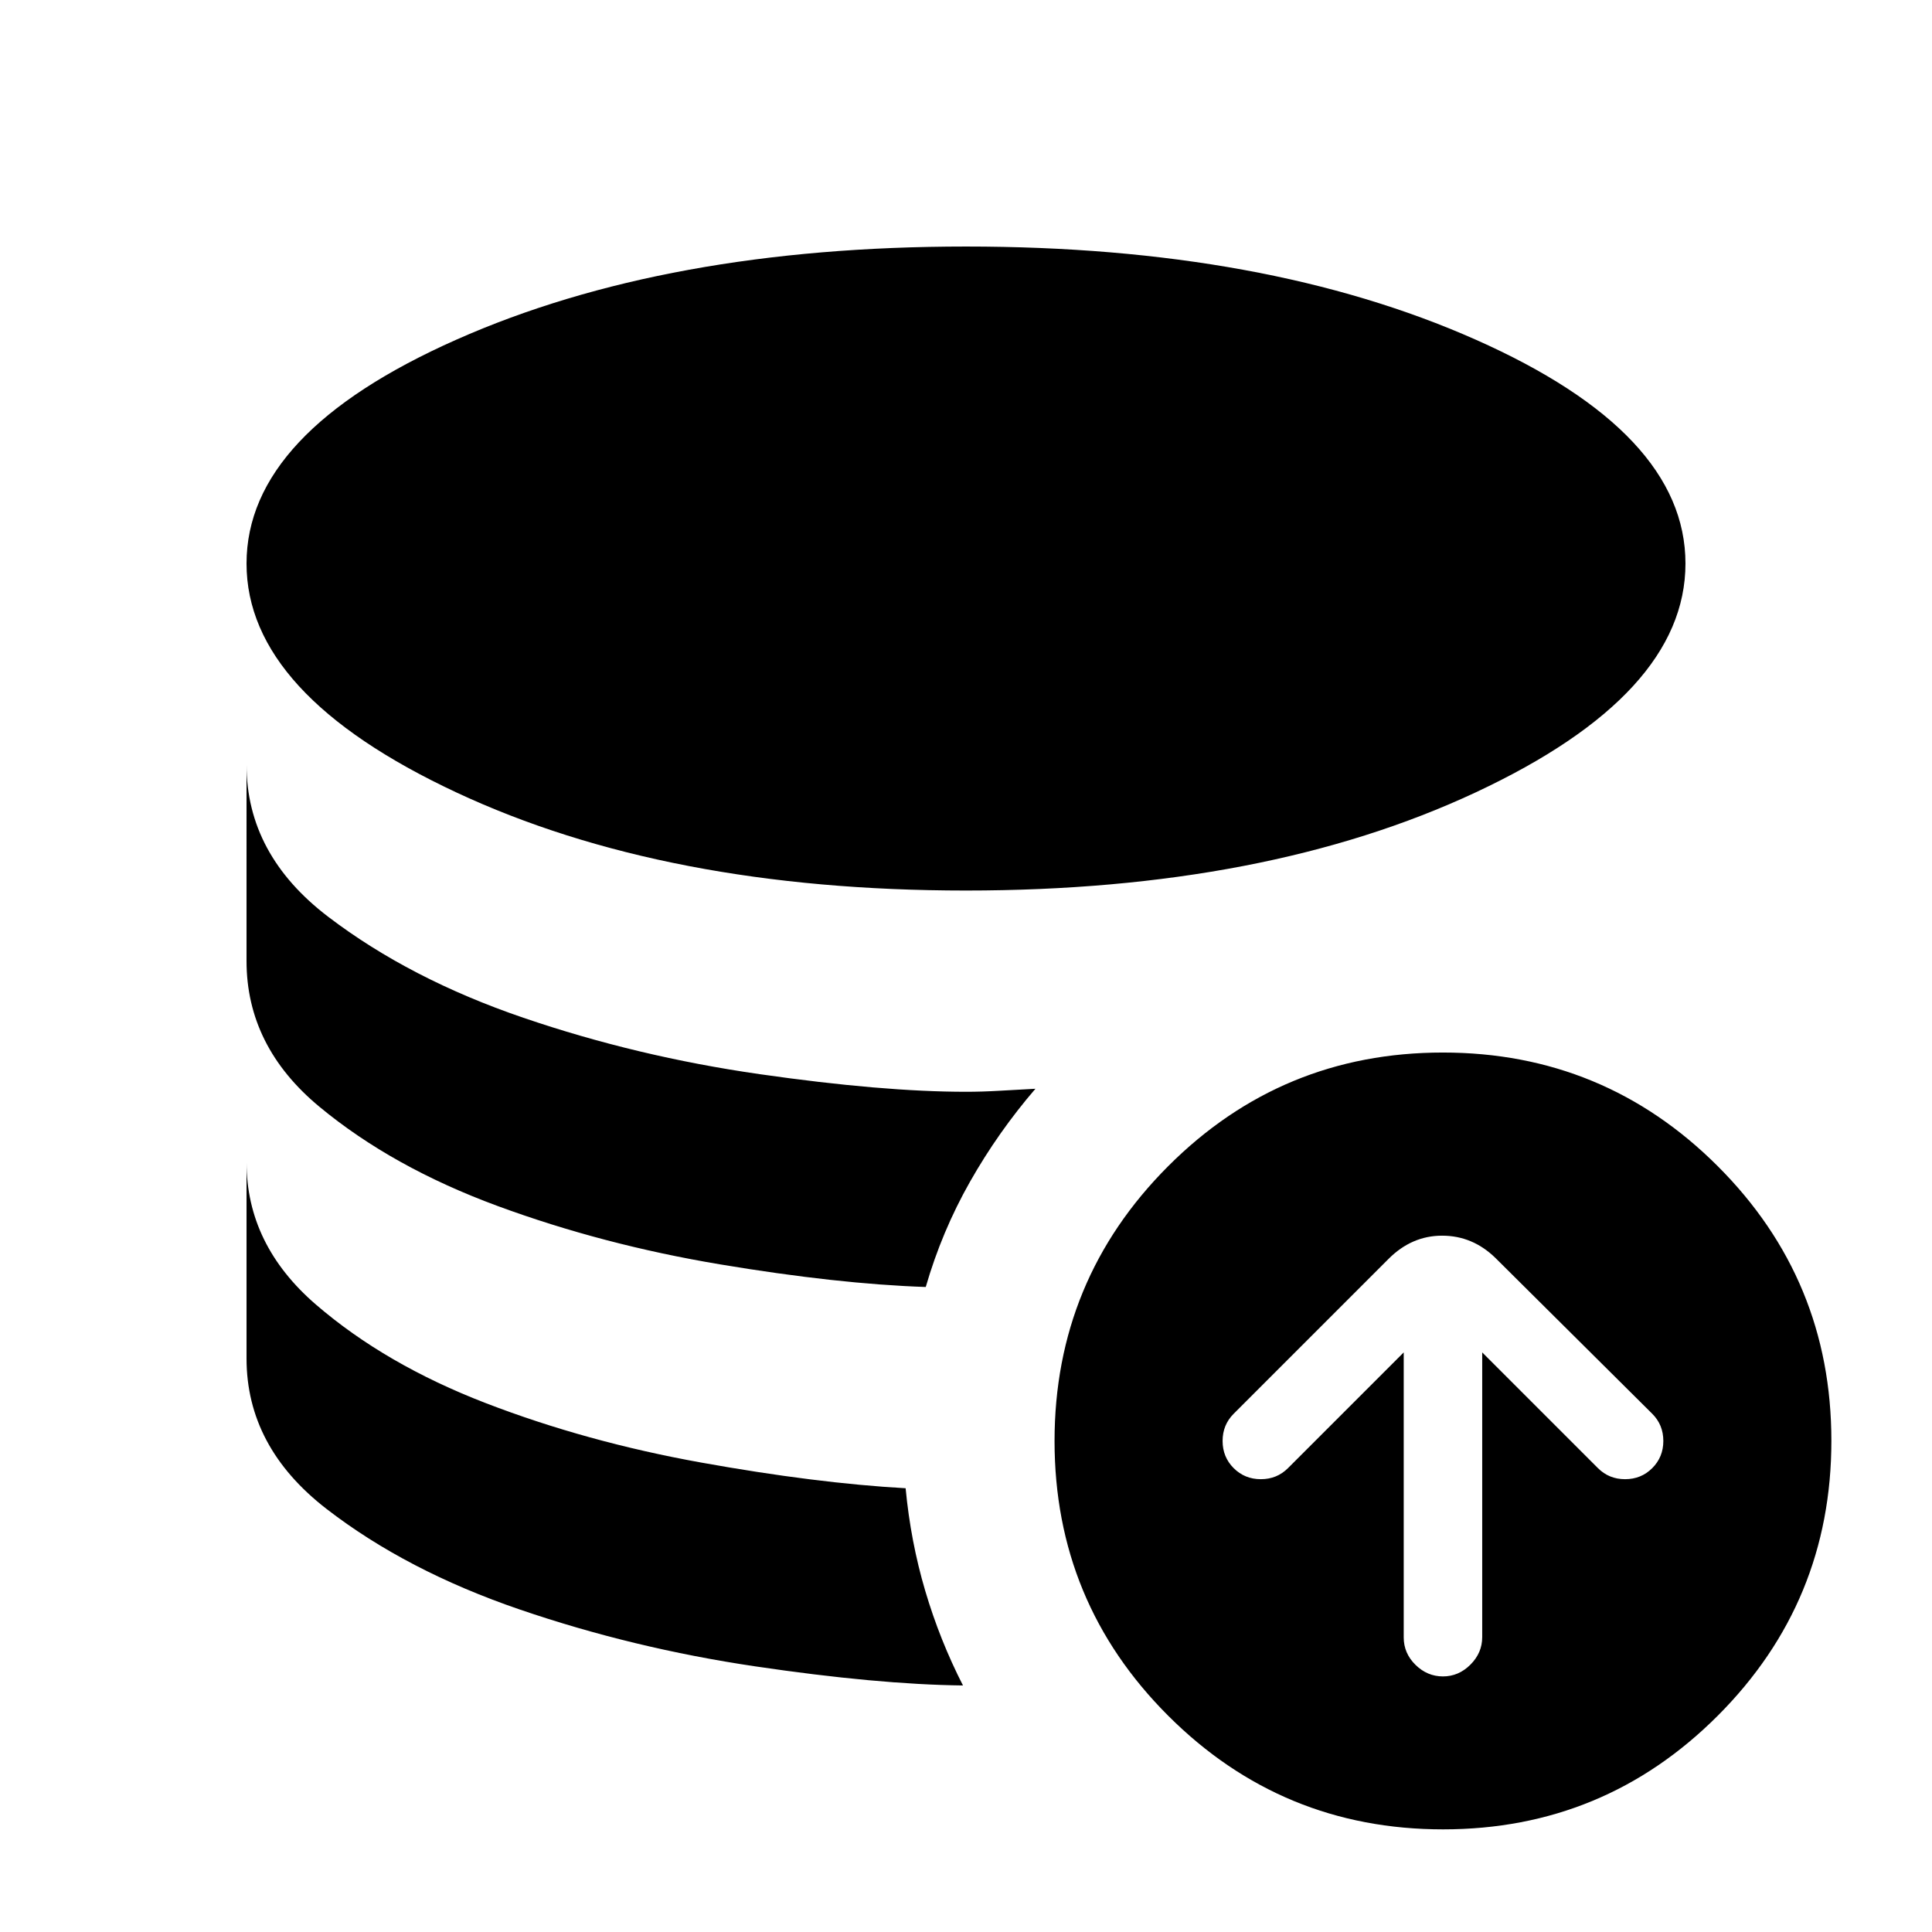 <svg xmlns="http://www.w3.org/2000/svg" height="24" viewBox="0 -960 960 960" width="24"><path d="M450-220.5q2.5 26.5 9.75 51t18.75 47Q436-123 375.25-132t-117-28.25q-56.25-19.25-96-49.98Q122.5-240.96 122.5-285v-97.5q0 41 34.5 70.75t84.5 49q50 19.25 107 29.5T450-220.5ZM514.5-419Q496-397.5 482-372.82t-22 52.32q-44-1.5-102.25-11.25t-110.5-29Q195-380 158.75-410.03q-36.25-30.02-36.25-72.47V-580q0 44.62 40.58 75.54 40.58 30.93 97 50.19Q316.5-435 377.5-426.25T480-417.5q7.89 0 16.45-.5 8.55-.5 18.05-1Zm-34.53-98.5q-148.97 0-253.22-48.75T122.5-679.98q0-64.98 104.28-111.25 104.28-46.27 253.25-46.27t253.22 46.27Q837.5-744.96 837.5-679.98q0 64.98-104.28 113.73T479.97-517.5ZM697.5-288v141.63q0 7.87 5.85 13.62Q709.2-127 717-127q7.8 0 13.65-5.85 5.85-5.85 5.85-13.65V-288l57.5 57.5q5.5 5.5 13.5 5.5t13.5-5.5q5.5-5.5 5.5-13.5t-5.5-13.5L743-335q-11.32-11-26.41-11T690-334.5l-77 77q-5.5 5.5-5.5 13.5t5.5 13.5q5.5 5.5 13.5 5.5t13.5-5.5l57.5-57.5Zm19.57 237Q637-51 580.5-107.43 524-163.87 524-243.93q0-80.07 56.43-136.57 56.44-56.5 136.5-56.5 80.07 0 136.57 56.43 56.5 56.44 56.5 136.5 0 80.07-56.43 136.57Q797.13-51 717.07-51Z"/></svg>